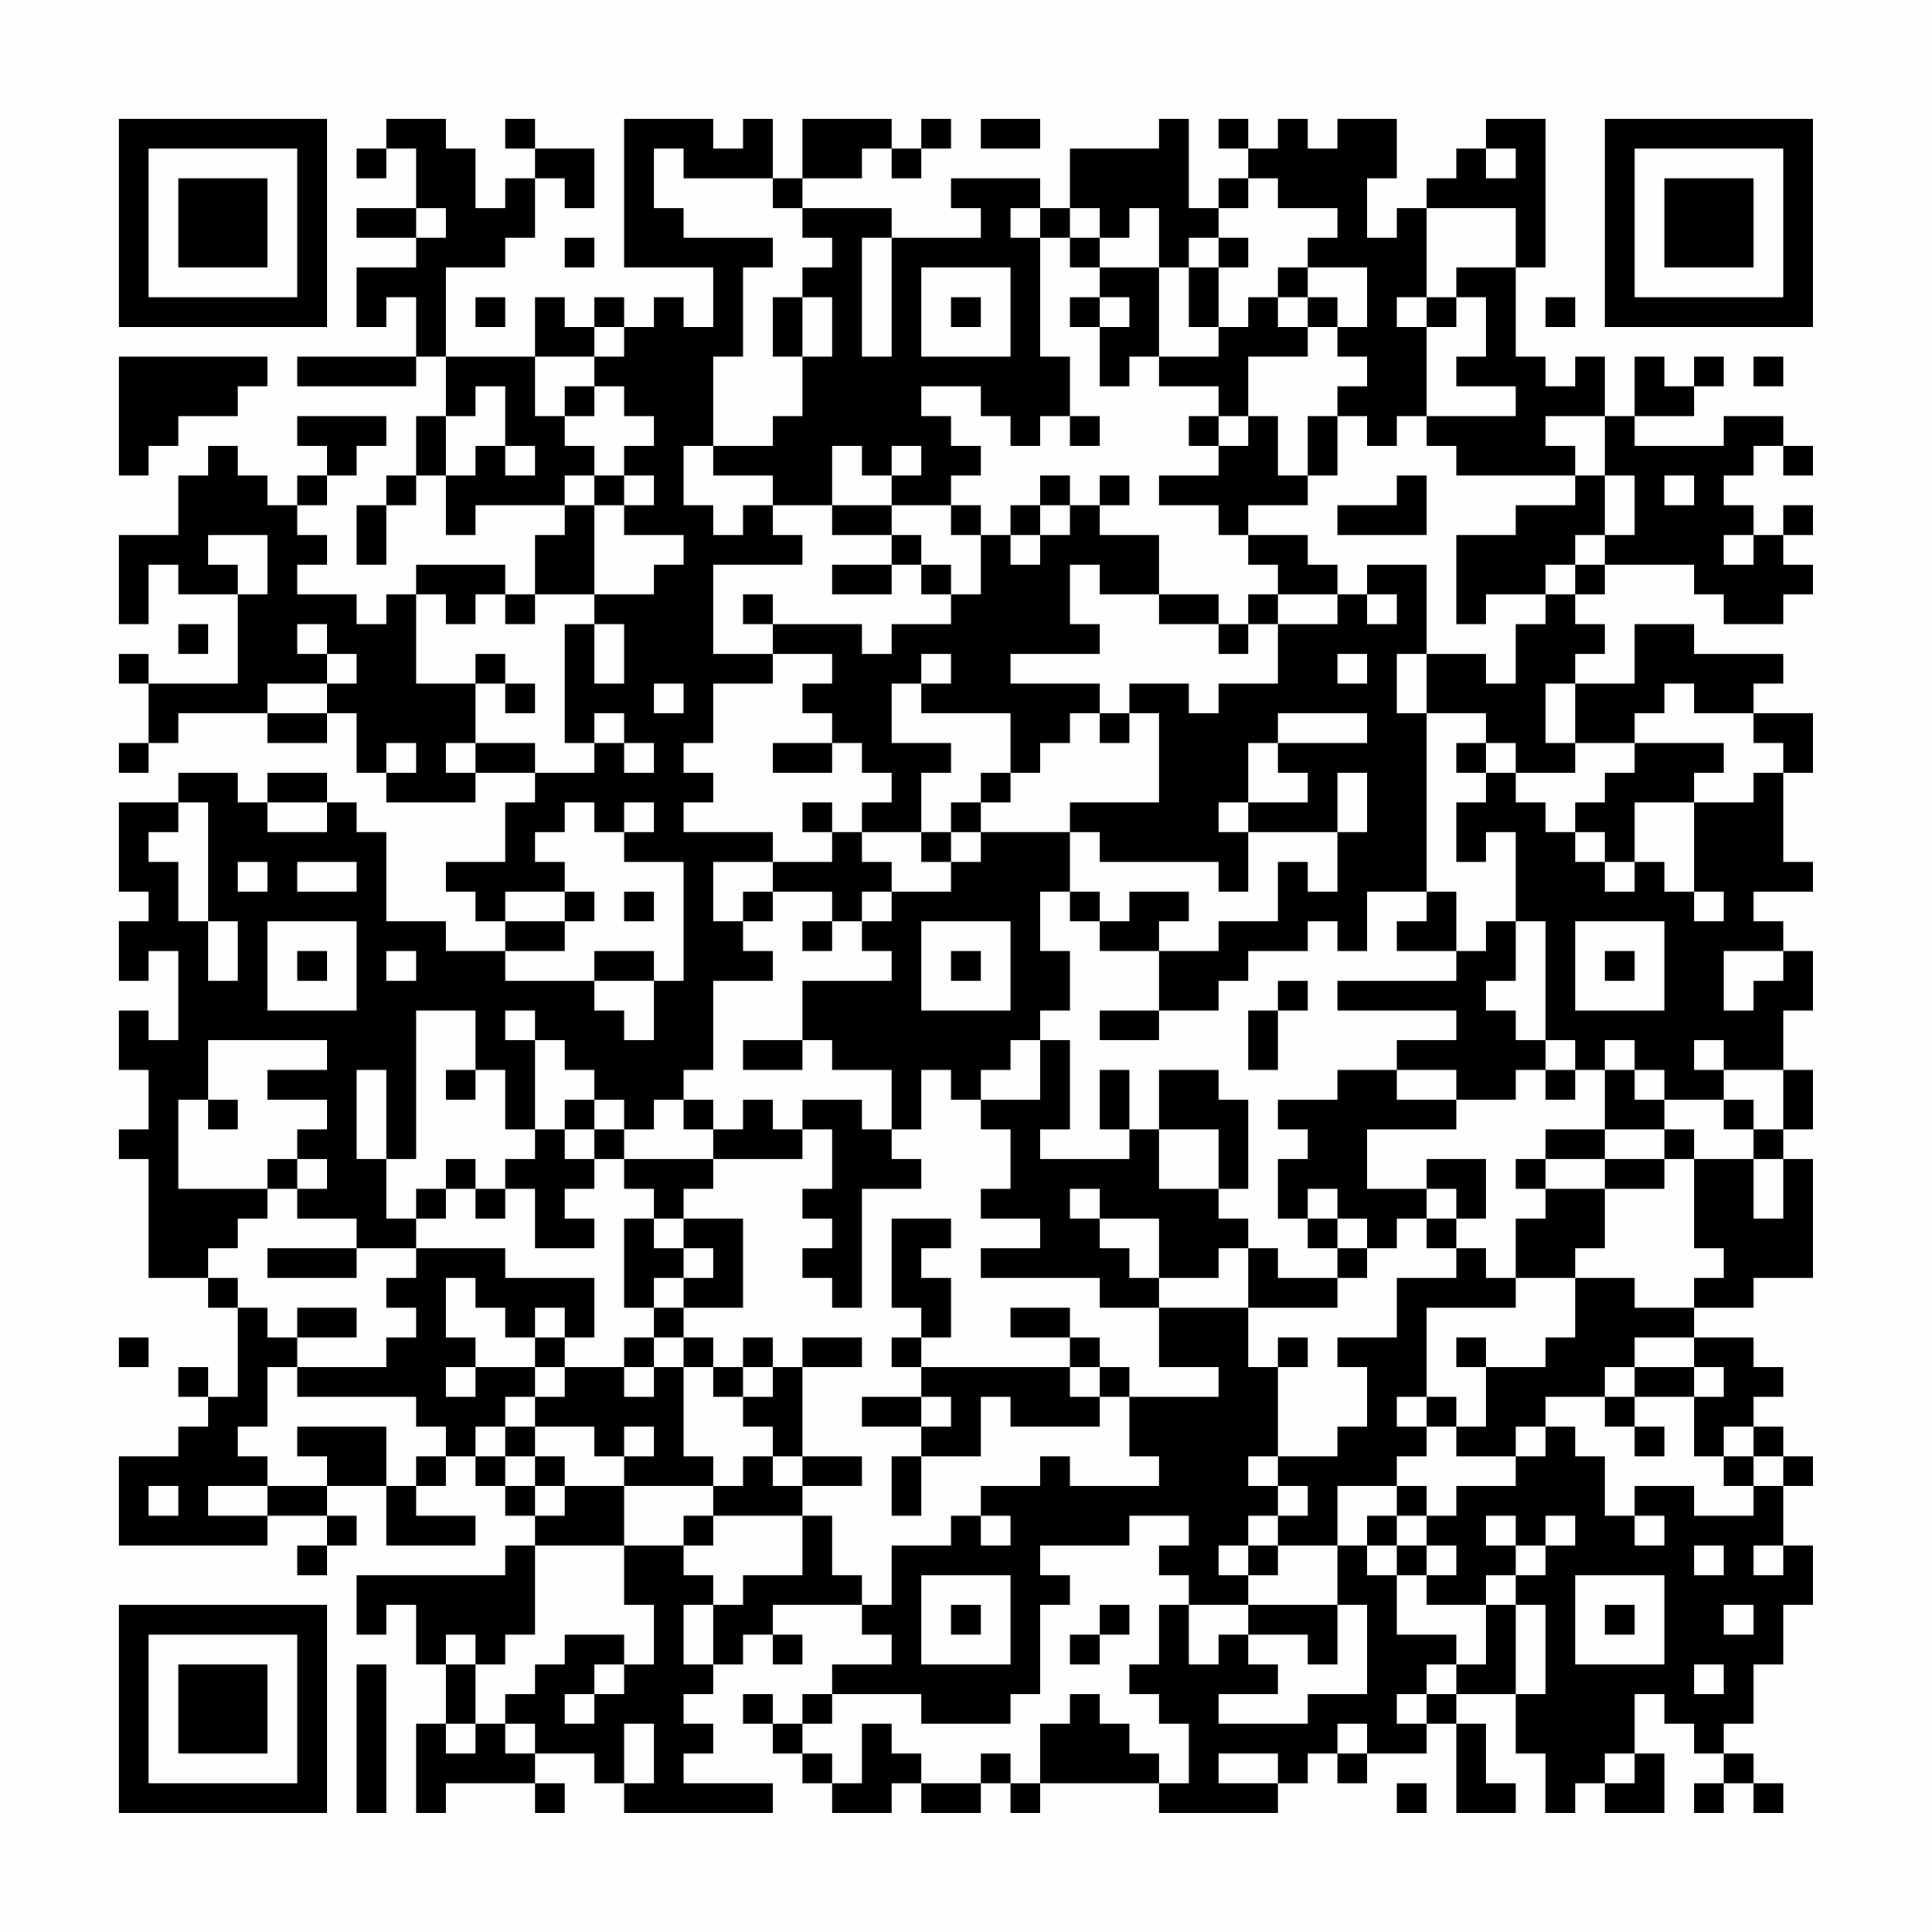 <?xml version="1.0" encoding="UTF-8"?>
<svg xmlns="http://www.w3.org/2000/svg" version="1.1" width="300" height="300" viewBox="0 0 300 300"><rect x="0" y="0" width="300" height="300" fill="#fefefe"/><g transform="scale(4.615)"><g transform="translate(4,4)"><path fill-rule="evenodd" d="M9 0L9 1L8 1L8 2L9 2L9 1L10 1L10 3L8 3L8 4L10 4L10 5L8 5L8 7L9 7L9 6L10 6L10 8L6 8L6 9L10 9L10 8L11 8L11 10L10 10L10 12L9 12L9 13L8 13L8 15L9 15L9 13L10 13L10 12L11 12L11 14L12 14L12 13L15 13L15 14L14 14L14 16L13 16L13 15L10 15L10 16L9 16L9 17L8 17L8 16L6 16L6 15L7 15L7 14L6 14L6 13L7 13L7 12L8 12L8 11L9 11L9 10L6 10L6 11L7 11L7 12L6 12L6 13L5 13L5 12L4 12L4 11L3 11L3 12L2 12L2 14L0 14L0 17L1 17L1 15L2 15L2 16L4 16L4 19L1 19L1 18L0 18L0 19L1 19L1 21L0 21L0 22L1 22L1 21L2 21L2 20L5 20L5 21L7 21L7 20L8 20L8 22L9 22L9 23L12 23L12 22L14 22L14 23L13 23L13 25L11 25L11 26L12 26L12 27L13 27L13 28L11 28L11 27L9 27L9 24L8 24L8 23L7 23L7 22L5 22L5 23L4 23L4 22L2 22L2 23L0 23L0 26L1 26L1 27L0 27L0 29L1 29L1 28L2 28L2 31L1 31L1 30L0 30L0 32L1 32L1 34L0 34L0 35L1 35L1 39L3 39L3 40L4 40L4 43L3 43L3 42L2 42L2 43L3 43L3 44L2 44L2 45L0 45L0 48L5 48L5 47L7 47L7 48L6 48L6 49L7 49L7 48L8 48L8 47L7 47L7 46L9 46L9 48L12 48L12 47L10 47L10 46L11 46L11 45L12 45L12 46L13 46L13 47L14 47L14 48L13 48L13 49L8 49L8 51L9 51L9 50L10 50L10 52L11 52L11 54L10 54L10 57L11 57L11 56L14 56L14 57L15 57L15 56L14 56L14 55L16 55L16 56L17 56L17 57L22 57L22 56L19 56L19 55L20 55L20 54L19 54L19 53L20 53L20 52L21 52L21 51L22 51L22 52L23 52L23 51L22 51L22 50L25 50L25 51L26 51L26 52L24 52L24 53L23 53L23 54L22 54L22 53L21 53L21 54L22 54L22 55L23 55L23 56L24 56L24 57L26 57L26 56L27 56L27 57L29 57L29 56L30 56L30 57L31 57L31 56L35 56L35 57L39 57L39 56L40 56L40 55L41 55L41 56L42 56L42 55L44 55L44 54L45 54L45 57L47 57L47 56L46 56L46 54L45 54L45 53L47 53L47 55L48 55L48 57L49 57L49 56L50 56L50 57L52 57L52 55L51 55L51 53L52 53L52 54L53 54L53 55L54 55L54 56L53 56L53 57L54 57L54 56L55 56L55 57L56 57L56 56L55 56L55 55L54 55L54 54L55 54L55 52L56 52L56 50L57 50L57 48L56 48L56 46L57 46L57 45L56 45L56 44L55 44L55 43L56 43L56 42L55 42L55 41L53 41L53 40L55 40L55 39L57 39L57 35L56 35L56 34L57 34L57 32L56 32L56 30L57 30L57 28L56 28L56 27L55 27L55 26L57 26L57 25L56 25L56 22L57 22L57 20L55 20L55 19L56 19L56 18L53 18L53 17L51 17L51 19L49 19L49 18L50 18L50 17L49 17L49 16L50 16L50 15L53 15L53 16L54 16L54 17L56 17L56 16L57 16L57 15L56 15L56 14L57 14L57 13L56 13L56 14L55 14L55 13L54 13L54 12L55 12L55 11L56 11L56 12L57 12L57 11L56 11L56 10L54 10L54 11L51 11L51 10L53 10L53 9L54 9L54 8L53 8L53 9L52 9L52 8L51 8L51 10L50 10L50 8L49 8L49 9L48 9L48 8L47 8L47 5L48 5L48 0L46 0L46 1L45 1L45 2L44 2L44 3L43 3L43 4L42 4L42 2L43 2L43 0L41 0L41 1L40 1L40 0L39 0L39 1L38 1L38 0L37 0L37 1L38 1L38 2L37 2L37 3L36 3L36 0L35 0L35 1L32 1L32 3L31 3L31 2L28 2L28 3L29 3L29 4L26 4L26 3L23 3L23 2L25 2L25 1L26 1L26 2L27 2L27 1L28 1L28 0L27 0L27 1L26 1L26 0L23 0L23 2L22 2L22 0L21 0L21 1L20 1L20 0L17 0L17 5L20 5L20 7L19 7L19 6L18 6L18 7L17 7L17 6L16 6L16 7L15 7L15 6L14 6L14 8L11 8L11 5L13 5L13 4L14 4L14 2L15 2L15 3L16 3L16 1L14 1L14 0L13 0L13 1L14 1L14 2L13 2L13 3L12 3L12 1L11 1L11 0ZM29 0L29 1L31 1L31 0ZM18 1L18 3L19 3L19 4L22 4L22 5L21 5L21 8L20 8L20 11L19 11L19 13L20 13L20 14L21 14L21 13L22 13L22 14L23 14L23 15L20 15L20 18L22 18L22 19L20 19L20 21L19 21L19 22L20 22L20 23L19 23L19 24L22 24L22 25L20 25L20 27L21 27L21 28L22 28L22 29L20 29L20 32L19 32L19 33L18 33L18 34L17 34L17 33L16 33L16 32L15 32L15 31L14 31L14 30L13 30L13 31L14 31L14 34L13 34L13 32L12 32L12 30L10 30L10 35L9 35L9 32L8 32L8 35L9 35L9 37L10 37L10 38L8 38L8 37L6 37L6 36L7 36L7 35L6 35L6 34L7 34L7 33L5 33L5 32L7 32L7 31L3 31L3 33L2 33L2 36L5 36L5 37L4 37L4 38L3 38L3 39L4 39L4 40L5 40L5 41L6 41L6 42L5 42L5 44L4 44L4 45L5 45L5 46L3 46L3 47L5 47L5 46L7 46L7 45L6 45L6 44L9 44L9 46L10 46L10 45L11 45L11 44L10 44L10 43L6 43L6 42L9 42L9 41L10 41L10 40L9 40L9 39L10 39L10 38L13 38L13 39L16 39L16 41L15 41L15 40L14 40L14 41L13 41L13 40L12 40L12 39L11 39L11 41L12 41L12 42L11 42L11 43L12 43L12 42L14 42L14 43L13 43L13 44L12 44L12 45L13 45L13 46L14 46L14 47L15 47L15 46L17 46L17 48L14 48L14 51L13 51L13 52L12 52L12 51L11 51L11 52L12 52L12 54L11 54L11 55L12 55L12 54L13 54L13 55L14 55L14 54L13 54L13 53L14 53L14 52L15 52L15 51L17 51L17 52L16 52L16 53L15 53L15 54L16 54L16 53L17 53L17 52L18 52L18 50L17 50L17 48L19 48L19 49L20 49L20 50L19 50L19 52L20 52L20 50L21 50L21 49L23 49L23 47L24 47L24 49L25 49L25 50L26 50L26 48L28 48L28 47L29 47L29 48L30 48L30 47L29 47L29 46L31 46L31 45L32 45L32 46L35 46L35 45L34 45L34 43L37 43L37 42L35 42L35 40L38 40L38 42L39 42L39 45L38 45L38 46L39 46L39 47L38 47L38 48L37 48L37 49L38 49L38 50L36 50L36 49L35 49L35 48L36 48L36 47L34 47L34 48L31 48L31 49L32 49L32 50L31 50L31 53L30 53L30 54L27 54L27 53L24 53L24 54L23 54L23 55L24 55L24 56L25 56L25 54L26 54L26 55L27 55L27 56L29 56L29 55L30 55L30 56L31 56L31 54L32 54L32 53L33 53L33 54L34 54L34 55L35 55L35 56L36 56L36 54L35 54L35 53L34 53L34 52L35 52L35 50L36 50L36 52L37 52L37 51L38 51L38 52L39 52L39 53L37 53L37 54L40 54L40 53L42 53L42 50L41 50L41 48L42 48L42 49L43 49L43 51L45 51L45 52L44 52L44 53L43 53L43 54L44 54L44 53L45 53L45 52L46 52L46 50L47 50L47 53L48 53L48 50L47 50L47 49L48 49L48 48L49 48L49 47L48 47L48 48L47 48L47 47L46 47L46 48L47 48L47 49L46 49L46 50L44 50L44 49L45 49L45 48L44 48L44 47L45 47L45 46L47 46L47 45L48 45L48 44L49 44L49 45L50 45L50 47L51 47L51 48L52 48L52 47L51 47L51 46L53 46L53 47L55 47L55 46L56 46L56 45L55 45L55 44L54 44L54 45L53 45L53 43L54 43L54 42L53 42L53 41L51 41L51 42L50 42L50 43L48 43L48 44L47 44L47 45L45 45L45 44L46 44L46 42L48 42L48 41L49 41L49 39L51 39L51 40L53 40L53 39L54 39L54 38L53 38L53 35L55 35L55 37L56 37L56 35L55 35L55 34L56 34L56 32L54 32L54 31L53 31L53 32L54 32L54 33L52 33L52 32L51 32L51 31L50 31L50 32L49 32L49 31L48 31L48 27L47 27L47 24L46 24L46 25L45 25L45 23L46 23L46 22L47 22L47 23L48 23L48 24L49 24L49 25L50 25L50 26L51 26L51 25L52 25L52 26L53 26L53 27L54 27L54 26L53 26L53 23L55 23L55 22L56 22L56 21L55 21L55 20L53 20L53 19L52 19L52 20L51 20L51 21L49 21L49 19L48 19L48 21L49 21L49 22L47 22L47 21L46 21L46 20L44 20L44 18L46 18L46 19L47 19L47 17L48 17L48 16L49 16L49 15L50 15L50 14L51 14L51 12L50 12L50 10L48 10L48 11L49 11L49 12L45 12L45 11L44 11L44 10L47 10L47 9L45 9L45 8L46 8L46 6L45 6L45 5L47 5L47 3L44 3L44 6L43 6L43 7L44 7L44 10L43 10L43 11L42 11L42 10L41 10L41 9L42 9L42 8L41 8L41 7L42 7L42 5L40 5L40 4L41 4L41 3L39 3L39 2L38 2L38 3L37 3L37 4L36 4L36 5L35 5L35 3L34 3L34 4L33 4L33 3L32 3L32 4L31 4L31 3L30 3L30 4L31 4L31 8L32 8L32 10L31 10L31 11L30 11L30 10L29 10L29 9L27 9L27 10L28 10L28 11L29 11L29 12L28 12L28 13L26 13L26 12L27 12L27 11L26 11L26 12L25 12L25 11L24 11L24 13L22 13L22 12L20 12L20 11L22 11L22 10L23 10L23 8L24 8L24 6L23 6L23 5L24 5L24 4L23 4L23 3L22 3L22 2L19 2L19 1ZM46 1L46 2L47 2L47 1ZM10 3L10 4L11 4L11 3ZM15 4L15 5L16 5L16 4ZM25 4L25 8L26 8L26 4ZM32 4L32 5L33 5L33 6L32 6L32 7L33 7L33 9L34 9L34 8L35 8L35 9L37 9L37 10L36 10L36 11L37 11L37 12L35 12L35 13L37 13L37 14L38 14L38 15L39 15L39 16L38 16L38 17L37 17L37 16L35 16L35 14L33 14L33 13L34 13L34 12L33 12L33 13L32 13L32 12L31 12L31 13L30 13L30 14L29 14L29 13L28 13L28 14L29 14L29 16L28 16L28 15L27 15L27 14L26 14L26 13L24 13L24 14L26 14L26 15L24 15L24 16L26 16L26 15L27 15L27 16L28 16L28 17L26 17L26 18L25 18L25 17L22 17L22 16L21 16L21 17L22 17L22 18L24 18L24 19L23 19L23 20L24 20L24 21L22 21L22 22L24 22L24 21L25 21L25 22L26 22L26 23L25 23L25 24L24 24L24 23L23 23L23 24L24 24L24 25L22 25L22 26L21 26L21 27L22 27L22 26L24 26L24 27L23 27L23 28L24 28L24 27L25 27L25 28L26 28L26 29L23 29L23 31L21 31L21 32L23 32L23 31L24 31L24 32L26 32L26 34L25 34L25 33L23 33L23 34L22 34L22 33L21 33L21 34L20 34L20 33L19 33L19 34L20 34L20 35L17 35L17 34L16 34L16 33L15 33L15 34L14 34L14 35L13 35L13 36L12 36L12 35L11 35L11 36L10 36L10 37L11 37L11 36L12 36L12 37L13 37L13 36L14 36L14 38L16 38L16 37L15 37L15 36L16 36L16 35L17 35L17 36L18 36L18 37L17 37L17 40L18 40L18 41L17 41L17 42L15 42L15 41L14 41L14 42L15 42L15 43L14 43L14 44L13 44L13 45L14 45L14 46L15 46L15 45L14 45L14 44L16 44L16 45L17 45L17 46L20 46L20 47L19 47L19 48L20 48L20 47L23 47L23 46L25 46L25 45L23 45L23 42L25 42L25 41L23 41L23 42L22 42L22 41L21 41L21 42L20 42L20 41L19 41L19 40L21 40L21 37L19 37L19 36L20 36L20 35L23 35L23 34L24 34L24 36L23 36L23 37L24 37L24 38L23 38L23 39L24 39L24 40L25 40L25 36L27 36L27 35L26 35L26 34L27 34L27 32L28 32L28 33L29 33L29 34L30 34L30 36L29 36L29 37L31 37L31 38L29 38L29 39L33 39L33 40L35 40L35 39L37 39L37 38L38 38L38 40L41 40L41 39L42 39L42 38L43 38L43 37L44 37L44 38L45 38L45 39L43 39L43 41L41 41L41 42L42 42L42 44L41 44L41 45L39 45L39 46L40 46L40 47L39 47L39 48L38 48L38 49L39 49L39 48L41 48L41 46L43 46L43 47L42 47L42 48L43 48L43 49L44 49L44 48L43 48L43 47L44 47L44 46L43 46L43 45L44 45L44 44L45 44L45 43L44 43L44 40L47 40L47 39L49 39L49 38L50 38L50 36L52 36L52 35L53 35L53 34L52 34L52 33L51 33L51 32L50 32L50 34L48 34L48 35L47 35L47 36L48 36L48 37L47 37L47 39L46 39L46 38L45 38L45 37L46 37L46 35L44 35L44 36L42 36L42 34L45 34L45 33L47 33L47 32L48 32L48 33L49 33L49 32L48 32L48 31L47 31L47 30L46 30L46 29L47 29L47 27L46 27L46 28L45 28L45 26L44 26L44 20L43 20L43 18L44 18L44 15L42 15L42 16L41 16L41 15L40 15L40 14L38 14L38 13L40 13L40 12L41 12L41 10L40 10L40 12L39 12L39 10L38 10L38 8L40 8L40 7L41 7L41 6L40 6L40 5L39 5L39 6L38 6L38 7L37 7L37 5L38 5L38 4L37 4L37 5L36 5L36 7L37 7L37 8L35 8L35 5L33 5L33 4ZM27 5L27 8L30 8L30 5ZM12 6L12 7L13 7L13 6ZM22 6L22 8L23 8L23 6ZM28 6L28 7L29 7L29 6ZM33 6L33 7L34 7L34 6ZM39 6L39 7L40 7L40 6ZM44 6L44 7L45 7L45 6ZM48 6L48 7L49 7L49 6ZM16 7L16 8L14 8L14 10L15 10L15 11L16 11L16 12L15 12L15 13L16 13L16 16L14 16L14 17L13 17L13 16L12 16L12 17L11 17L11 16L10 16L10 19L12 19L12 21L11 21L11 22L12 22L12 21L14 21L14 22L16 22L16 21L17 21L17 22L18 22L18 21L17 21L17 20L16 20L16 21L15 21L15 17L16 17L16 19L17 19L17 17L16 17L16 16L18 16L18 15L19 15L19 14L17 14L17 13L18 13L18 12L17 12L17 11L18 11L18 10L17 10L17 9L16 9L16 8L17 8L17 7ZM0 8L0 12L1 12L1 11L2 11L2 10L4 10L4 9L5 9L5 8ZM55 8L55 9L56 9L56 8ZM12 9L12 10L11 10L11 12L12 12L12 11L13 11L13 12L14 12L14 11L13 11L13 9ZM15 9L15 10L16 10L16 9ZM32 10L32 11L33 11L33 10ZM37 10L37 11L38 11L38 10ZM16 12L16 13L17 13L17 12ZM43 12L43 13L41 13L41 14L44 14L44 12ZM49 12L49 13L47 13L47 14L45 14L45 17L46 17L46 16L48 16L48 15L49 15L49 14L50 14L50 12ZM52 12L52 13L53 13L53 12ZM31 13L31 14L30 14L30 15L31 15L31 14L32 14L32 13ZM3 14L3 15L4 15L4 16L5 16L5 14ZM54 14L54 15L55 15L55 14ZM32 15L32 17L33 17L33 18L30 18L30 19L33 19L33 20L32 20L32 21L31 21L31 22L30 22L30 20L27 20L27 19L28 19L28 18L27 18L27 19L26 19L26 21L28 21L28 22L27 22L27 24L25 24L25 25L26 25L26 26L25 26L25 27L26 27L26 26L28 26L28 25L29 25L29 24L32 24L32 26L31 26L31 28L32 28L32 30L31 30L31 31L30 31L30 32L29 32L29 33L31 33L31 31L32 31L32 34L31 34L31 35L34 35L34 34L35 34L35 36L37 36L37 37L38 37L38 38L39 38L39 39L41 39L41 38L42 38L42 37L41 37L41 36L40 36L40 37L39 37L39 35L40 35L40 34L39 34L39 33L41 33L41 32L43 32L43 33L45 33L45 32L43 32L43 31L45 31L45 30L41 30L41 29L45 29L45 28L43 28L43 27L44 27L44 26L42 26L42 28L41 28L41 27L40 27L40 28L38 28L38 29L37 29L37 30L35 30L35 28L37 28L37 27L39 27L39 25L40 25L40 26L41 26L41 24L42 24L42 22L41 22L41 24L38 24L38 23L40 23L40 22L39 22L39 21L42 21L42 20L39 20L39 21L38 21L38 23L37 23L37 24L38 24L38 26L37 26L37 25L33 25L33 24L32 24L32 23L35 23L35 20L34 20L34 19L36 19L36 20L37 20L37 19L39 19L39 17L41 17L41 16L39 16L39 17L38 17L38 18L37 18L37 17L35 17L35 16L33 16L33 15ZM42 16L42 17L43 17L43 16ZM2 17L2 18L3 18L3 17ZM6 17L6 18L7 18L7 19L5 19L5 20L7 20L7 19L8 19L8 18L7 18L7 17ZM12 18L12 19L13 19L13 20L14 20L14 19L13 19L13 18ZM41 18L41 19L42 19L42 18ZM18 19L18 20L19 20L19 19ZM33 20L33 21L34 21L34 20ZM9 21L9 22L10 22L10 21ZM45 21L45 22L46 22L46 21ZM51 21L51 22L50 22L50 23L49 23L49 24L50 24L50 25L51 25L51 23L53 23L53 22L54 22L54 21ZM29 22L29 23L28 23L28 24L27 24L27 25L28 25L28 24L29 24L29 23L30 23L30 22ZM2 23L2 24L1 24L1 25L2 25L2 27L3 27L3 29L4 29L4 27L3 27L3 23ZM5 23L5 24L7 24L7 23ZM15 23L15 24L14 24L14 25L15 25L15 26L13 26L13 27L15 27L15 28L13 28L13 29L16 29L16 30L17 30L17 31L18 31L18 29L19 29L19 25L17 25L17 24L18 24L18 23L17 23L17 24L16 24L16 23ZM4 25L4 26L5 26L5 25ZM6 25L6 26L8 26L8 25ZM15 26L15 27L16 27L16 26ZM17 26L17 27L18 27L18 26ZM32 26L32 27L33 27L33 28L35 28L35 27L36 27L36 26L34 26L34 27L33 27L33 26ZM5 27L5 30L8 30L8 27ZM27 27L27 30L30 30L30 27ZM49 27L49 30L52 30L52 27ZM6 28L6 29L7 29L7 28ZM9 28L9 29L10 29L10 28ZM16 28L16 29L18 29L18 28ZM28 28L28 29L29 29L29 28ZM50 28L50 29L51 29L51 28ZM54 28L54 30L55 30L55 29L56 29L56 28ZM39 29L39 30L38 30L38 32L39 32L39 30L40 30L40 29ZM33 30L33 31L35 31L35 30ZM11 32L11 33L12 33L12 32ZM33 32L33 34L34 34L34 32ZM35 32L35 34L37 34L37 36L38 36L38 33L37 33L37 32ZM3 33L3 34L4 34L4 33ZM54 33L54 34L55 34L55 33ZM15 34L15 35L16 35L16 34ZM50 34L50 35L48 35L48 36L50 36L50 35L52 35L52 34ZM5 35L5 36L6 36L6 35ZM32 36L32 37L33 37L33 38L34 38L34 39L35 39L35 37L33 37L33 36ZM44 36L44 37L45 37L45 36ZM18 37L18 38L19 38L19 39L18 39L18 40L19 40L19 39L20 39L20 38L19 38L19 37ZM26 37L26 40L27 40L27 41L26 41L26 42L27 42L27 43L25 43L25 44L27 44L27 45L26 45L26 47L27 47L27 45L29 45L29 43L30 43L30 44L33 44L33 43L34 43L34 42L33 42L33 41L32 41L32 40L30 40L30 41L32 41L32 42L27 42L27 41L28 41L28 39L27 39L27 38L28 38L28 37ZM40 37L40 38L41 38L41 37ZM5 38L5 39L8 39L8 38ZM6 40L6 41L8 41L8 40ZM0 41L0 42L1 42L1 41ZM18 41L18 42L17 42L17 43L18 43L18 42L19 42L19 45L20 45L20 46L21 46L21 45L22 45L22 46L23 46L23 45L22 45L22 44L21 44L21 43L22 43L22 42L21 42L21 43L20 43L20 42L19 42L19 41ZM39 41L39 42L40 42L40 41ZM45 41L45 42L46 42L46 41ZM32 42L32 43L33 43L33 42ZM51 42L51 43L50 43L50 44L51 44L51 45L52 45L52 44L51 44L51 43L53 43L53 42ZM27 43L27 44L28 44L28 43ZM43 43L43 44L44 44L44 43ZM17 44L17 45L18 45L18 44ZM54 45L54 46L55 46L55 45ZM1 46L1 47L2 47L2 46ZM53 48L53 49L54 49L54 48ZM55 48L55 49L56 49L56 48ZM27 49L27 52L30 52L30 49ZM49 49L49 52L52 52L52 49ZM28 50L28 51L29 51L29 50ZM33 50L33 51L32 51L32 52L33 52L33 51L34 51L34 50ZM38 50L38 51L40 51L40 52L41 52L41 50ZM50 50L50 51L51 51L51 50ZM54 50L54 51L55 51L55 50ZM8 52L8 57L9 57L9 52ZM53 52L53 53L54 53L54 52ZM17 54L17 56L18 56L18 54ZM41 54L41 55L42 55L42 54ZM37 55L37 56L39 56L39 55ZM50 55L50 56L51 56L51 55ZM43 56L43 57L44 57L44 56ZM0 0L0 7L7 7L7 0ZM1 1L1 6L6 6L6 1ZM2 2L2 5L5 5L5 2ZM50 0L50 7L57 7L57 0ZM51 1L51 6L56 6L56 1ZM52 2L52 5L55 5L55 2ZM0 50L0 57L7 57L7 50ZM1 51L1 56L6 56L6 51ZM2 52L2 55L5 55L5 52Z" fill="#000000"/></g></g></svg>
